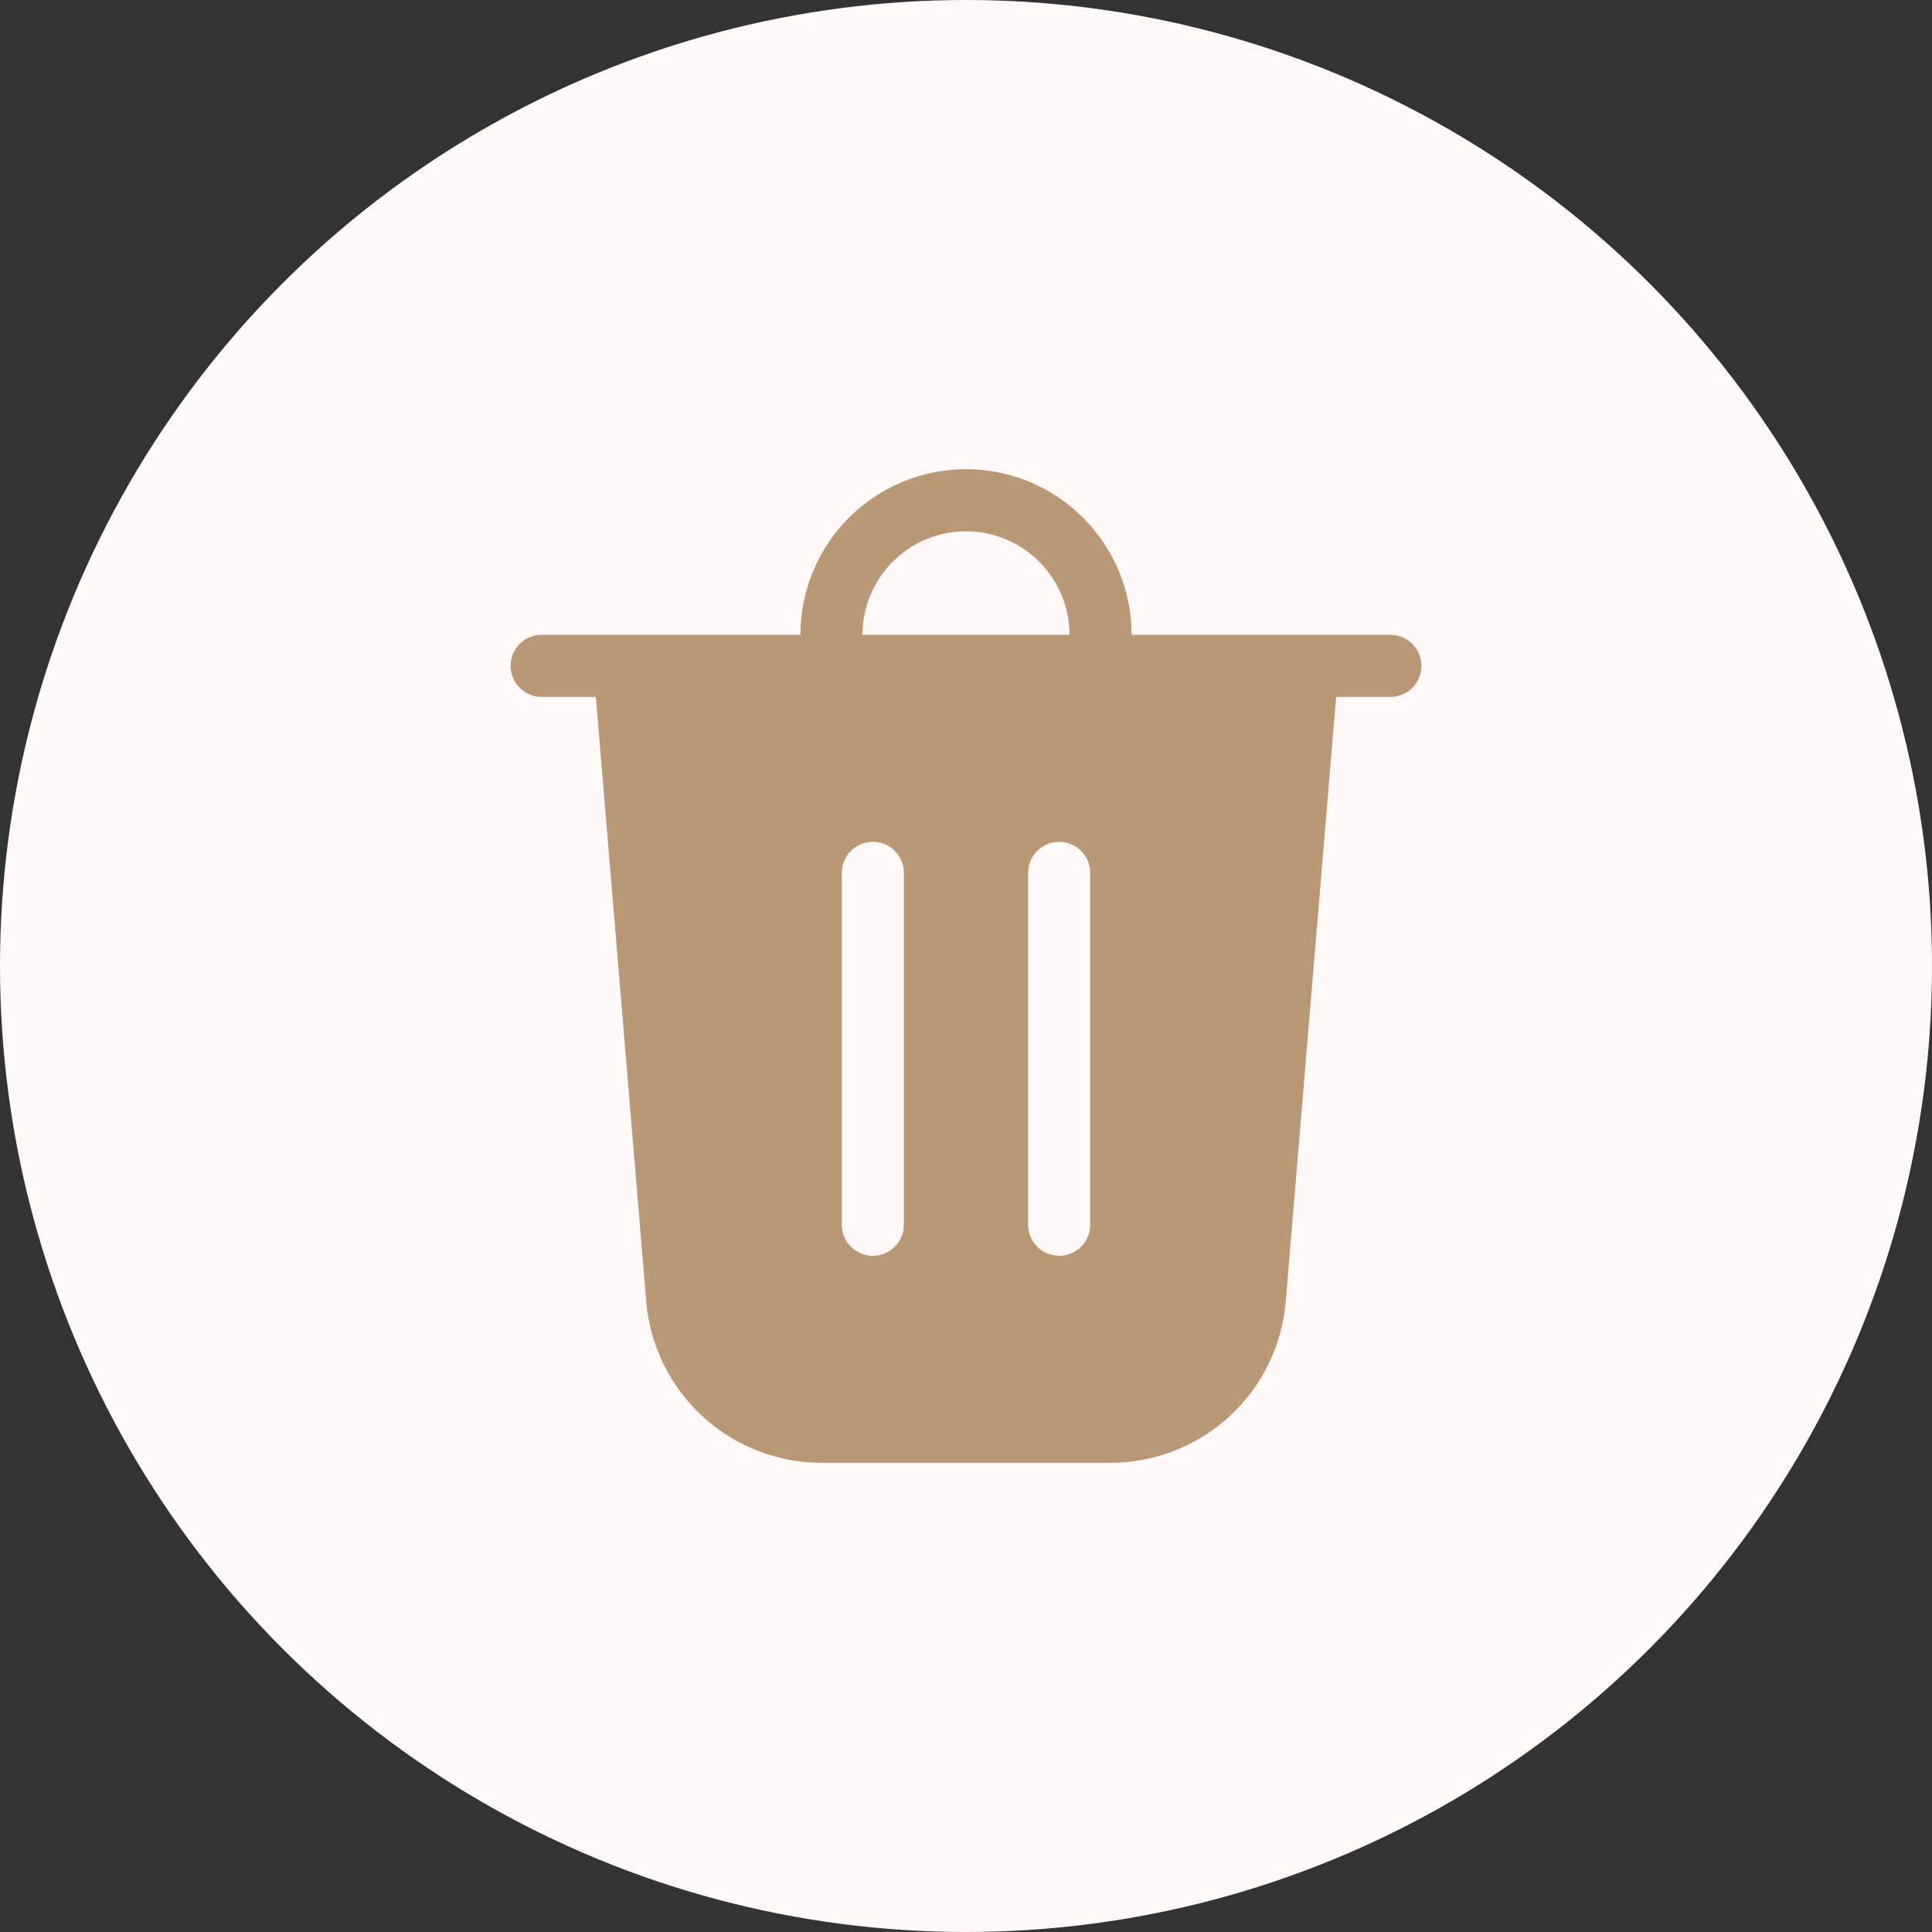 <svg width="40" height="40" viewBox="0 0 40 40" fill="none" xmlns="http://www.w3.org/2000/svg">
<rect x="0" y="0" width="40" height="40" fill="#333333" stroke="none"/>
<circle cx="20" cy="20" r="20" fill="#FEF8F8"/>
<g clip-path="url(#clip0_456_86)">
<path d="M17.857 13.143H22.143C22.143 12.575 21.917 12.03 21.515 11.628C21.113 11.226 20.568 11 20 11C19.432 11 18.887 11.226 18.485 11.628C18.083 12.03 17.857 12.575 17.857 13.143ZM16.572 13.143C16.572 12.234 16.933 11.361 17.576 10.719C18.219 10.075 19.091 9.714 20 9.714C20.909 9.714 21.782 10.075 22.424 10.719C23.067 11.361 23.429 12.234 23.429 13.143H28.786C28.956 13.143 29.12 13.211 29.24 13.331C29.361 13.452 29.429 13.615 29.429 13.786C29.429 13.956 29.361 14.12 29.24 14.24C29.12 14.361 28.956 14.429 28.786 14.429H27.663L26.62 26.945C26.544 27.856 26.129 28.705 25.456 29.323C24.784 29.942 23.904 30.286 22.99 30.286H17.01C16.097 30.286 15.216 29.942 14.544 29.323C13.872 28.705 13.456 27.856 13.38 26.945L12.337 14.429H11.214C11.044 14.429 10.88 14.361 10.76 14.24C10.639 14.12 10.572 13.956 10.572 13.786C10.572 13.615 10.639 13.452 10.76 13.331C10.88 13.211 11.044 13.143 11.214 13.143H16.572ZM18.714 18.071C18.714 17.901 18.647 17.737 18.526 17.617C18.405 17.496 18.242 17.429 18.072 17.429C17.901 17.429 17.738 17.496 17.617 17.617C17.496 17.737 17.429 17.901 17.429 18.071V25.357C17.429 25.528 17.496 25.691 17.617 25.812C17.738 25.932 17.901 26 18.072 26C18.242 26 18.405 25.932 18.526 25.812C18.647 25.691 18.714 25.528 18.714 25.357V18.071ZM21.929 17.429C21.758 17.429 21.595 17.496 21.474 17.617C21.354 17.737 21.286 17.901 21.286 18.071V25.357C21.286 25.528 21.354 25.691 21.474 25.812C21.595 25.932 21.758 26 21.929 26C22.099 26 22.263 25.932 22.383 25.812C22.504 25.691 22.572 25.528 22.572 25.357V18.071C22.572 17.901 22.504 17.737 22.383 17.617C22.263 17.496 22.099 17.429 21.929 17.429Z" fill="#BA9775"/>
</g>
<defs>
<clipPath id="clip0_456_86">
<rect width="24" height="24" fill="white" transform="translate(8 8)"/>
</clipPath>
</defs>
</svg>
